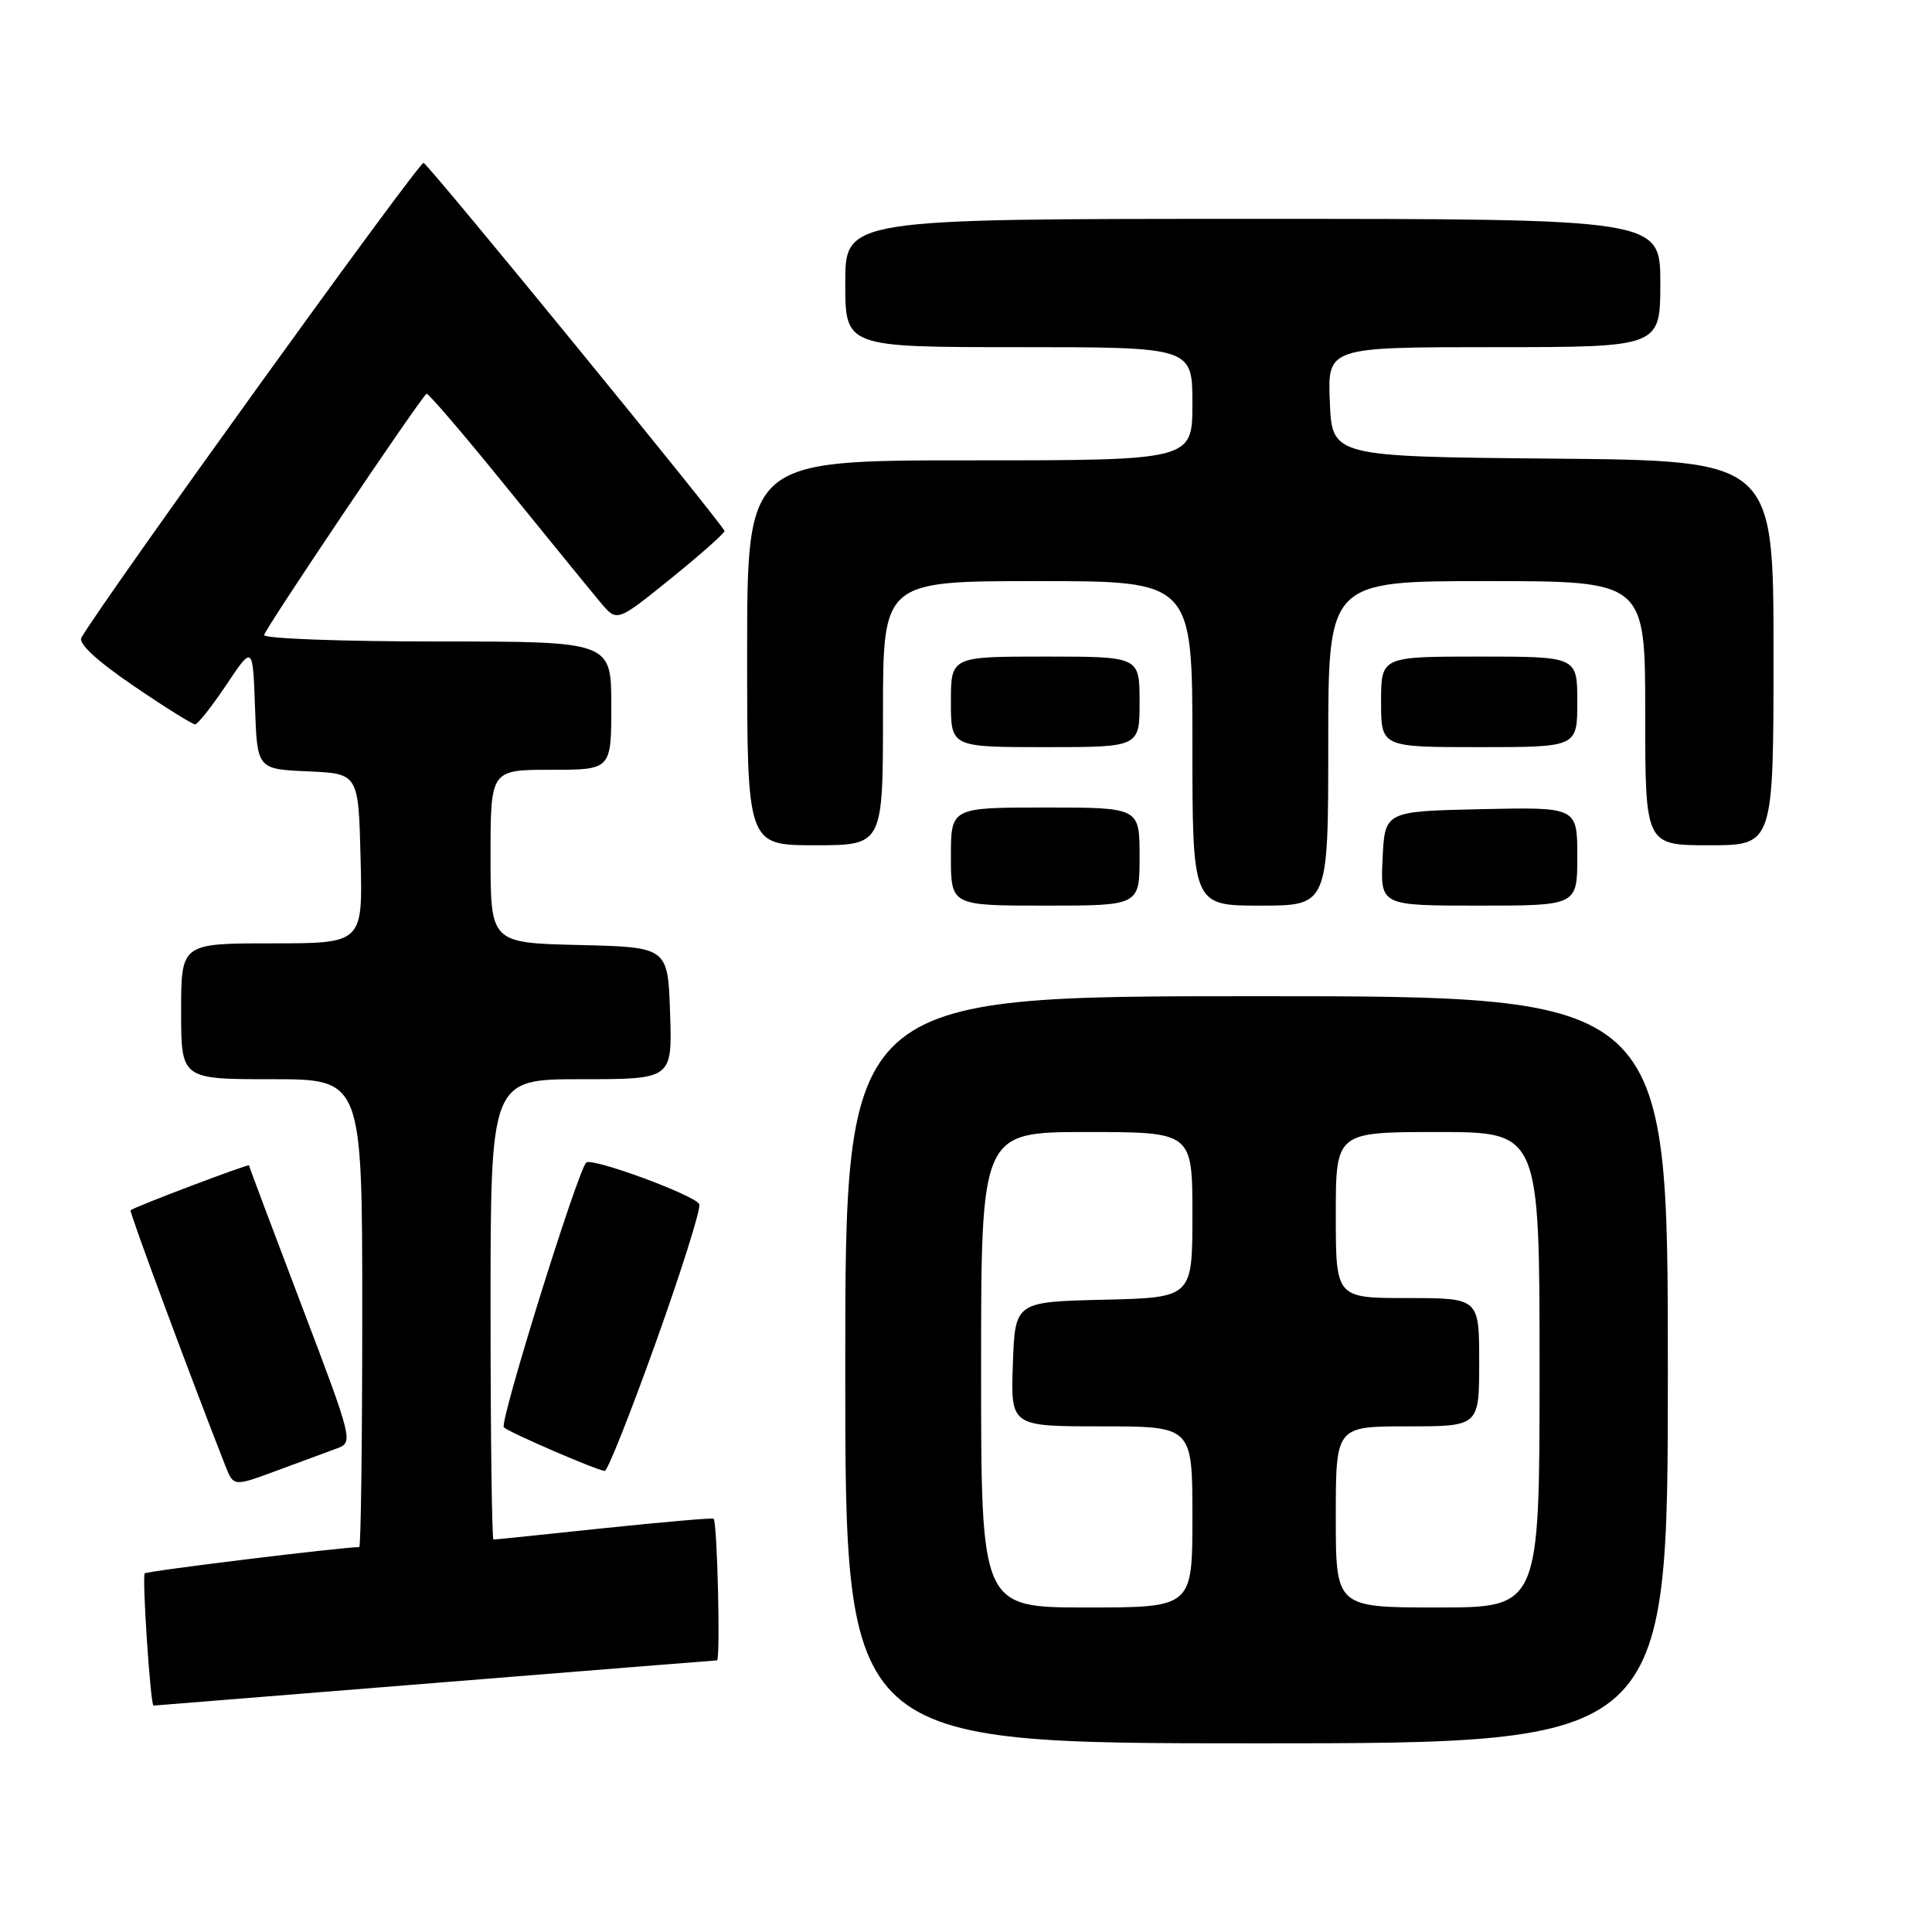 <?xml version="1.0" encoding="UTF-8" standalone="no"?>
<!DOCTYPE svg PUBLIC "-//W3C//DTD SVG 1.1//EN" "http://www.w3.org/Graphics/SVG/1.1/DTD/svg11.dtd" >
<svg xmlns="http://www.w3.org/2000/svg" xmlns:xlink="http://www.w3.org/1999/xlink" version="1.1" viewBox="0 0 256 256">
 <g >
 <path fill="currentColor"
d=" M 221.00 181.50 C 221.00 132.00 221.00 132.00 166.50 132.00 C 112.00 132.00 112.00 132.00 112.00 181.50 C 112.00 231.00 112.00 231.00 166.50 231.00 C 221.00 231.00 221.00 231.00 221.00 181.50 Z  M 57.50 223.01 C 77.85 221.37 94.72 220.02 95.00 220.01 C 95.48 220.00 95.05 201.77 94.56 201.24 C 94.43 201.10 87.90 201.67 80.05 202.49 C 72.21 203.32 65.61 204.00 65.39 204.00 C 65.18 204.00 65.00 190.28 65.00 173.50 C 65.00 143.00 65.00 143.00 77.04 143.00 C 89.08 143.00 89.08 143.00 88.79 134.25 C 88.50 125.50 88.50 125.50 76.75 125.22 C 65.00 124.94 65.00 124.94 65.00 113.47 C 65.00 102.00 65.00 102.00 73.00 102.00 C 81.00 102.00 81.00 102.00 81.00 93.50 C 81.00 85.00 81.00 85.00 58.00 85.00 C 45.35 85.00 35.00 84.62 35.00 84.15 C 35.00 83.49 55.06 53.67 56.51 52.17 C 56.68 51.99 61.48 57.59 67.16 64.61 C 72.85 71.63 78.46 78.51 79.63 79.90 C 81.76 82.42 81.76 82.42 88.88 76.67 C 92.80 73.50 96.00 70.66 96.00 70.36 C 96.00 69.74 57.16 22.22 56.13 21.58 C 55.62 21.27 14.17 78.76 10.79 84.48 C 10.34 85.25 12.79 87.53 17.64 90.84 C 21.80 93.68 25.50 95.99 25.85 95.98 C 26.21 95.97 28.07 93.61 30.00 90.73 C 33.50 85.50 33.50 85.50 33.79 93.71 C 34.08 101.91 34.08 101.91 40.79 102.21 C 47.50 102.50 47.50 102.50 47.78 113.75 C 48.07 125.00 48.07 125.00 36.03 125.00 C 24.00 125.00 24.00 125.00 24.00 134.00 C 24.00 143.00 24.00 143.00 36.00 143.00 C 48.00 143.00 48.00 143.00 48.00 174.00 C 48.00 191.05 47.82 205.00 47.60 205.00 C 45.31 205.00 19.50 208.16 19.18 208.48 C 18.80 208.86 19.94 226.01 20.34 226.00 C 20.43 225.99 37.15 224.65 57.50 223.01 Z  M 44.68 191.91 C 46.82 191.12 46.74 190.80 39.93 172.89 C 36.12 162.87 33.00 154.56 33.00 154.42 C 33.00 154.16 17.71 159.95 17.30 160.37 C 17.11 160.56 25.06 181.98 29.87 194.25 C 30.95 196.99 30.95 196.99 36.72 194.85 C 39.90 193.68 43.48 192.35 44.68 191.91 Z  M 86.92 177.82 C 90.30 168.37 92.89 160.15 92.66 159.57 C 92.22 158.42 78.33 153.30 77.67 154.05 C 76.43 155.47 66.14 188.53 66.76 189.13 C 67.48 189.81 78.86 194.74 80.13 194.91 C 80.48 194.96 83.54 187.27 86.92 177.82 Z  M 151.00 113.50 C 151.00 107.00 151.00 107.00 138.50 107.00 C 126.00 107.00 126.00 107.00 126.00 113.50 C 126.00 120.00 126.00 120.00 138.50 120.00 C 151.00 120.00 151.00 120.00 151.00 113.50 Z  M 176.00 98.50 C 176.00 77.00 176.00 77.00 197.00 77.00 C 218.00 77.00 218.00 77.00 218.00 94.50 C 218.00 112.00 218.00 112.00 226.50 112.00 C 235.00 112.00 235.00 112.00 235.00 86.52 C 235.00 61.03 235.00 61.03 205.75 60.77 C 176.50 60.50 176.50 60.50 176.21 53.25 C 175.91 46.00 175.91 46.00 197.96 46.00 C 220.00 46.00 220.00 46.00 220.00 37.50 C 220.00 29.00 220.00 29.00 166.00 29.00 C 112.00 29.00 112.00 29.00 112.00 37.50 C 112.00 46.00 112.00 46.00 135.00 46.00 C 158.00 46.00 158.00 46.00 158.00 53.50 C 158.00 61.00 158.00 61.00 128.50 61.00 C 99.00 61.00 99.00 61.00 99.00 86.50 C 99.00 112.00 99.00 112.00 108.00 112.00 C 117.00 112.00 117.00 112.00 117.00 94.50 C 117.00 77.00 117.00 77.00 137.50 77.00 C 158.00 77.00 158.00 77.00 158.00 98.50 C 158.00 120.00 158.00 120.00 167.00 120.00 C 176.00 120.00 176.00 120.00 176.00 98.50 Z  M 209.00 113.47 C 209.00 106.94 209.00 106.94 196.25 107.22 C 183.50 107.50 183.50 107.50 183.20 113.75 C 182.90 120.00 182.90 120.00 195.95 120.00 C 209.00 120.00 209.00 120.00 209.00 113.47 Z  M 151.00 93.00 C 151.00 87.00 151.00 87.00 138.50 87.00 C 126.00 87.00 126.00 87.00 126.00 93.00 C 126.00 99.00 126.00 99.00 138.50 99.00 C 151.00 99.00 151.00 99.00 151.00 93.00 Z  M 209.00 93.00 C 209.00 87.00 209.00 87.00 196.00 87.00 C 183.00 87.00 183.00 87.00 183.00 93.00 C 183.00 99.00 183.00 99.00 196.00 99.00 C 209.00 99.00 209.00 99.00 209.00 93.00 Z  M 130.00 181.50 C 130.00 150.00 130.00 150.00 144.00 150.00 C 158.00 150.00 158.00 150.00 158.00 160.97 C 158.00 171.94 158.00 171.94 146.25 172.22 C 134.50 172.50 134.50 172.50 134.21 180.75 C 133.92 189.00 133.92 189.00 145.96 189.00 C 158.00 189.00 158.00 189.00 158.00 201.00 C 158.00 213.00 158.00 213.00 144.00 213.00 C 130.00 213.00 130.00 213.00 130.00 181.50 Z  M 177.00 201.00 C 177.00 189.00 177.00 189.00 186.50 189.00 C 196.00 189.00 196.00 189.00 196.00 180.50 C 196.00 172.00 196.00 172.00 186.50 172.00 C 177.00 172.00 177.00 172.00 177.00 161.00 C 177.00 150.00 177.00 150.00 190.50 150.00 C 204.00 150.00 204.00 150.00 204.00 181.50 C 204.00 213.00 204.00 213.00 190.50 213.00 C 177.00 213.00 177.00 213.00 177.00 201.00 Z "/>
</g>
</svg>